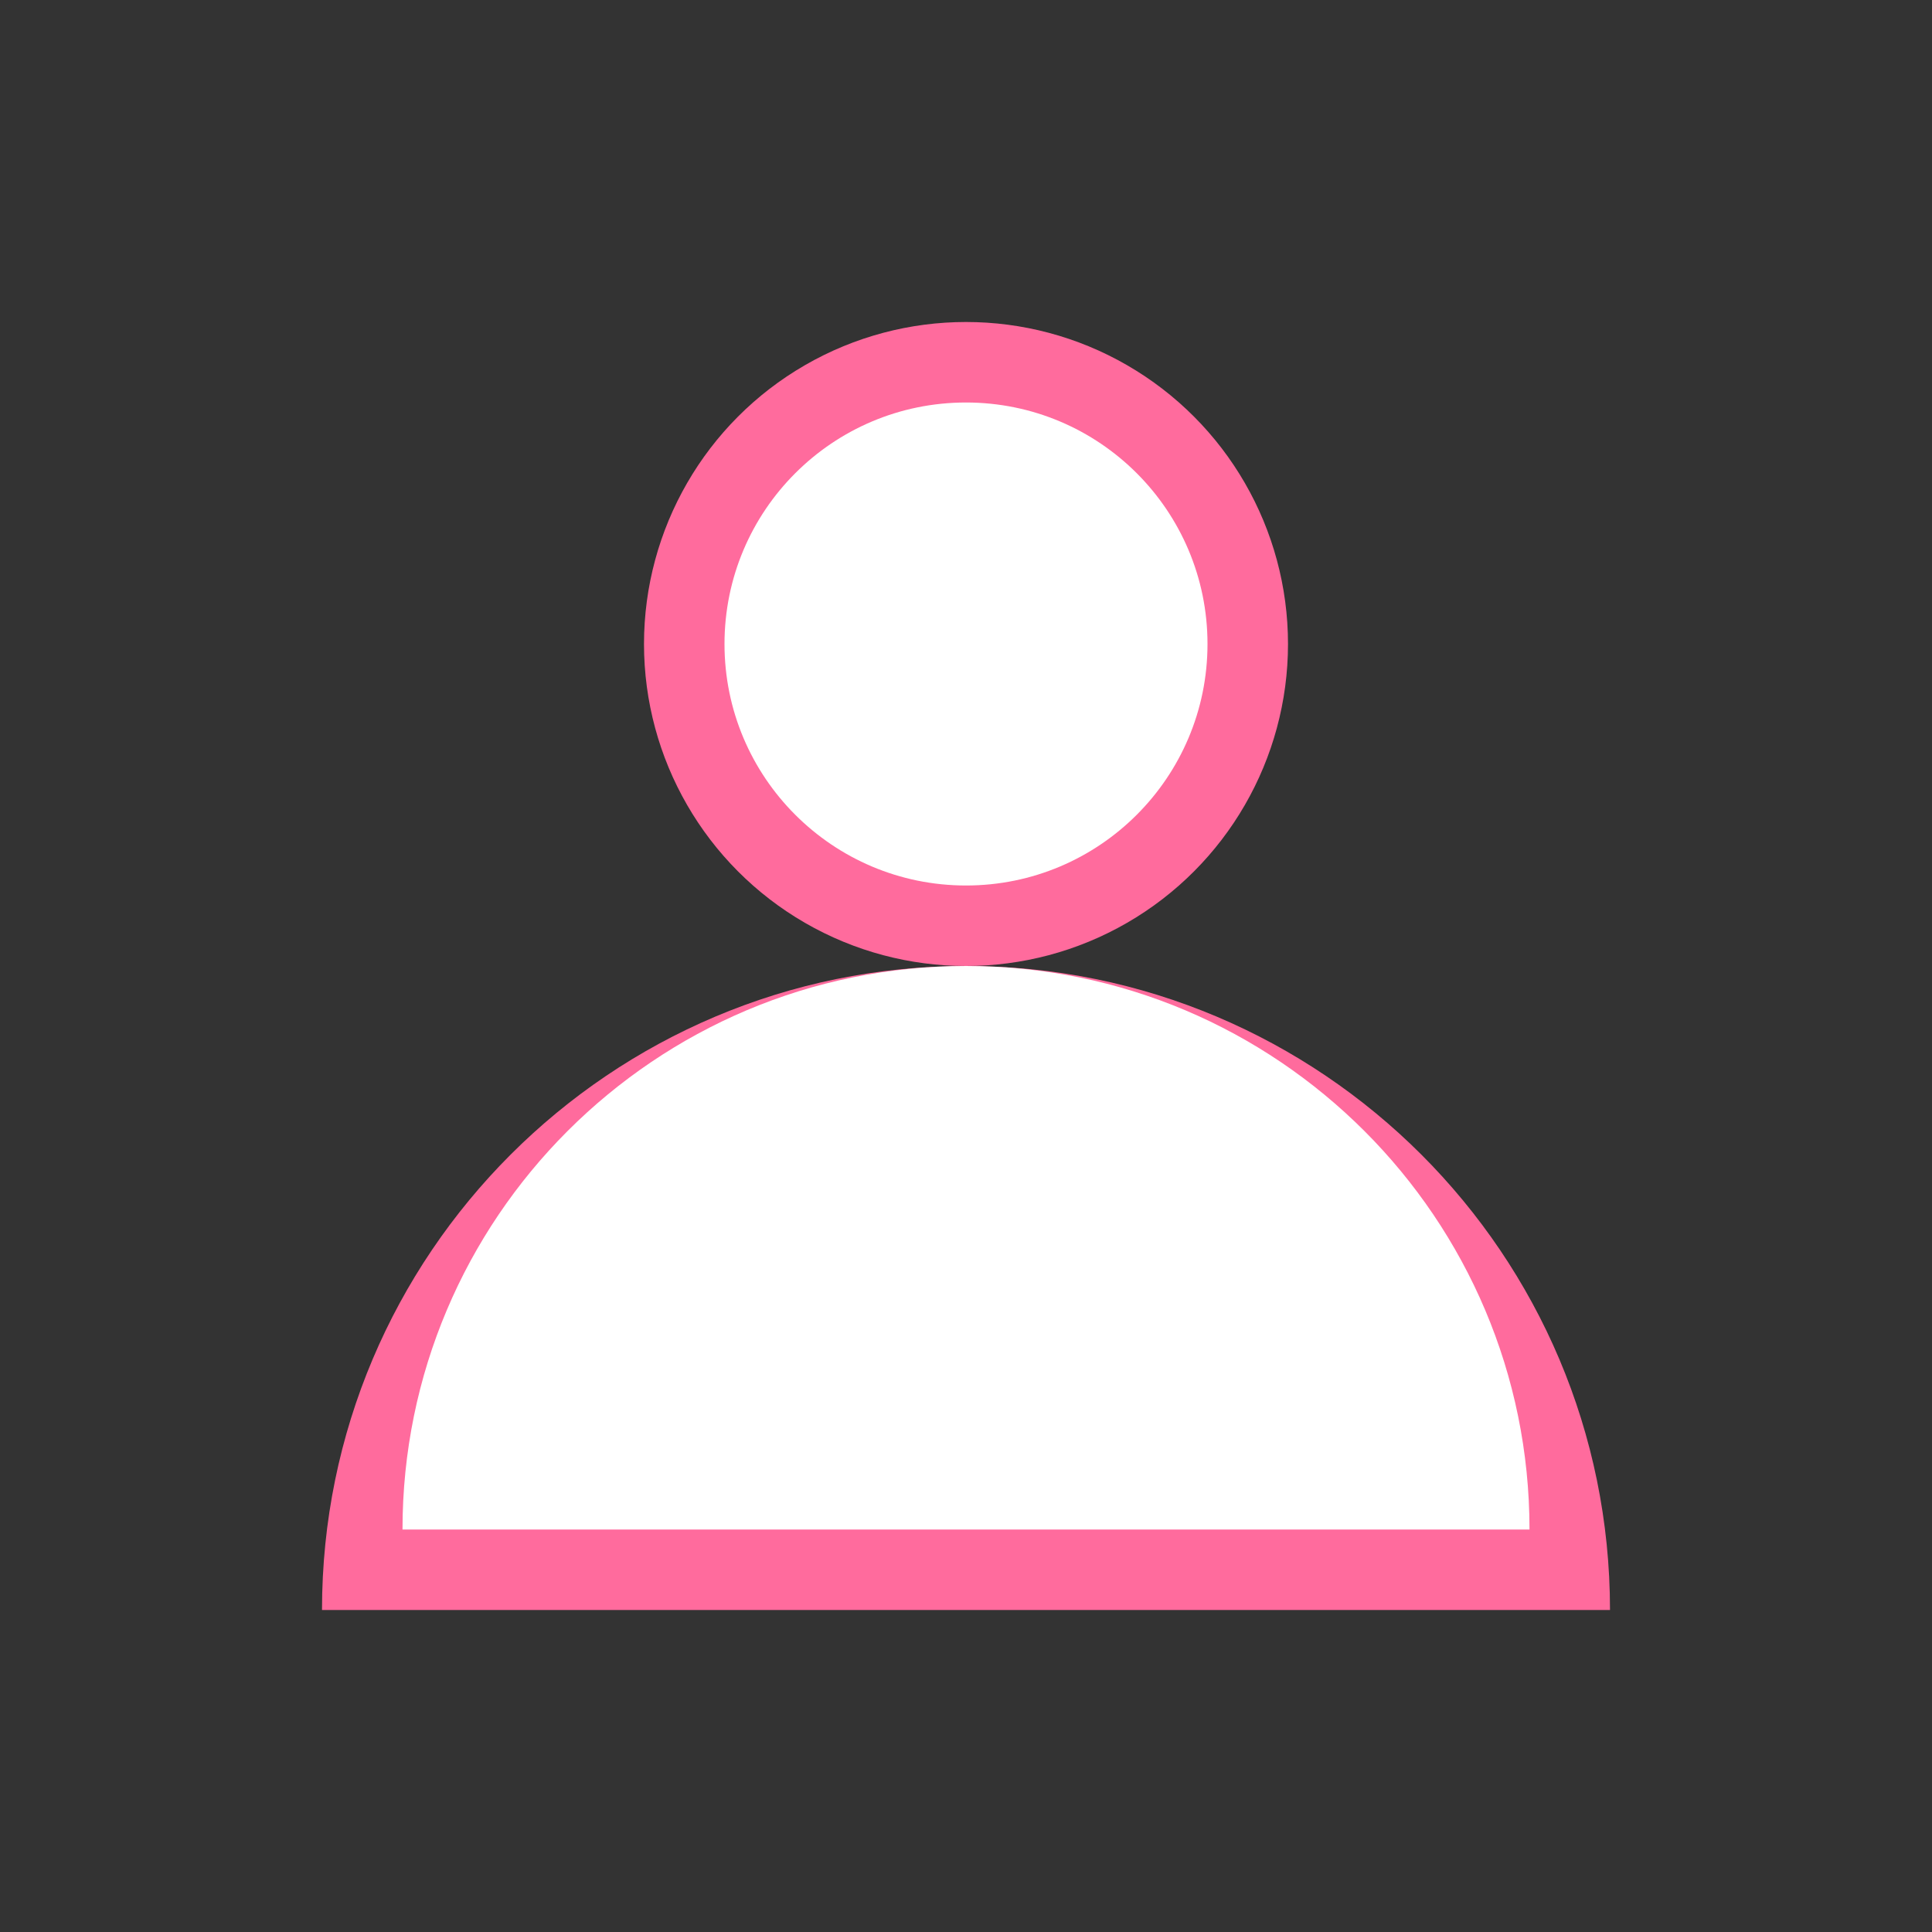 <svg width="48" height="48" viewBox="0 0 48 48" fill="none" xmlns="http://www.w3.org/2000/svg">
  <rect x="0" y="0" width="48" height="48" fill="#333333" stroke="none"/>
  <circle cx="24" cy="16" r="8" fill="#ff6b9d"/>
  <path d="M8 40c0-8.837 7.163-16 16-16s16 7.163 16 16" fill="#ff6b9d"/>
  <circle cx="24" cy="16" r="6" fill="#ffffff"/>
  <path d="M10 38c0-7.732 6.268-14 14-14s14 6.268 14 14" fill="#ffffff"/>
</svg>